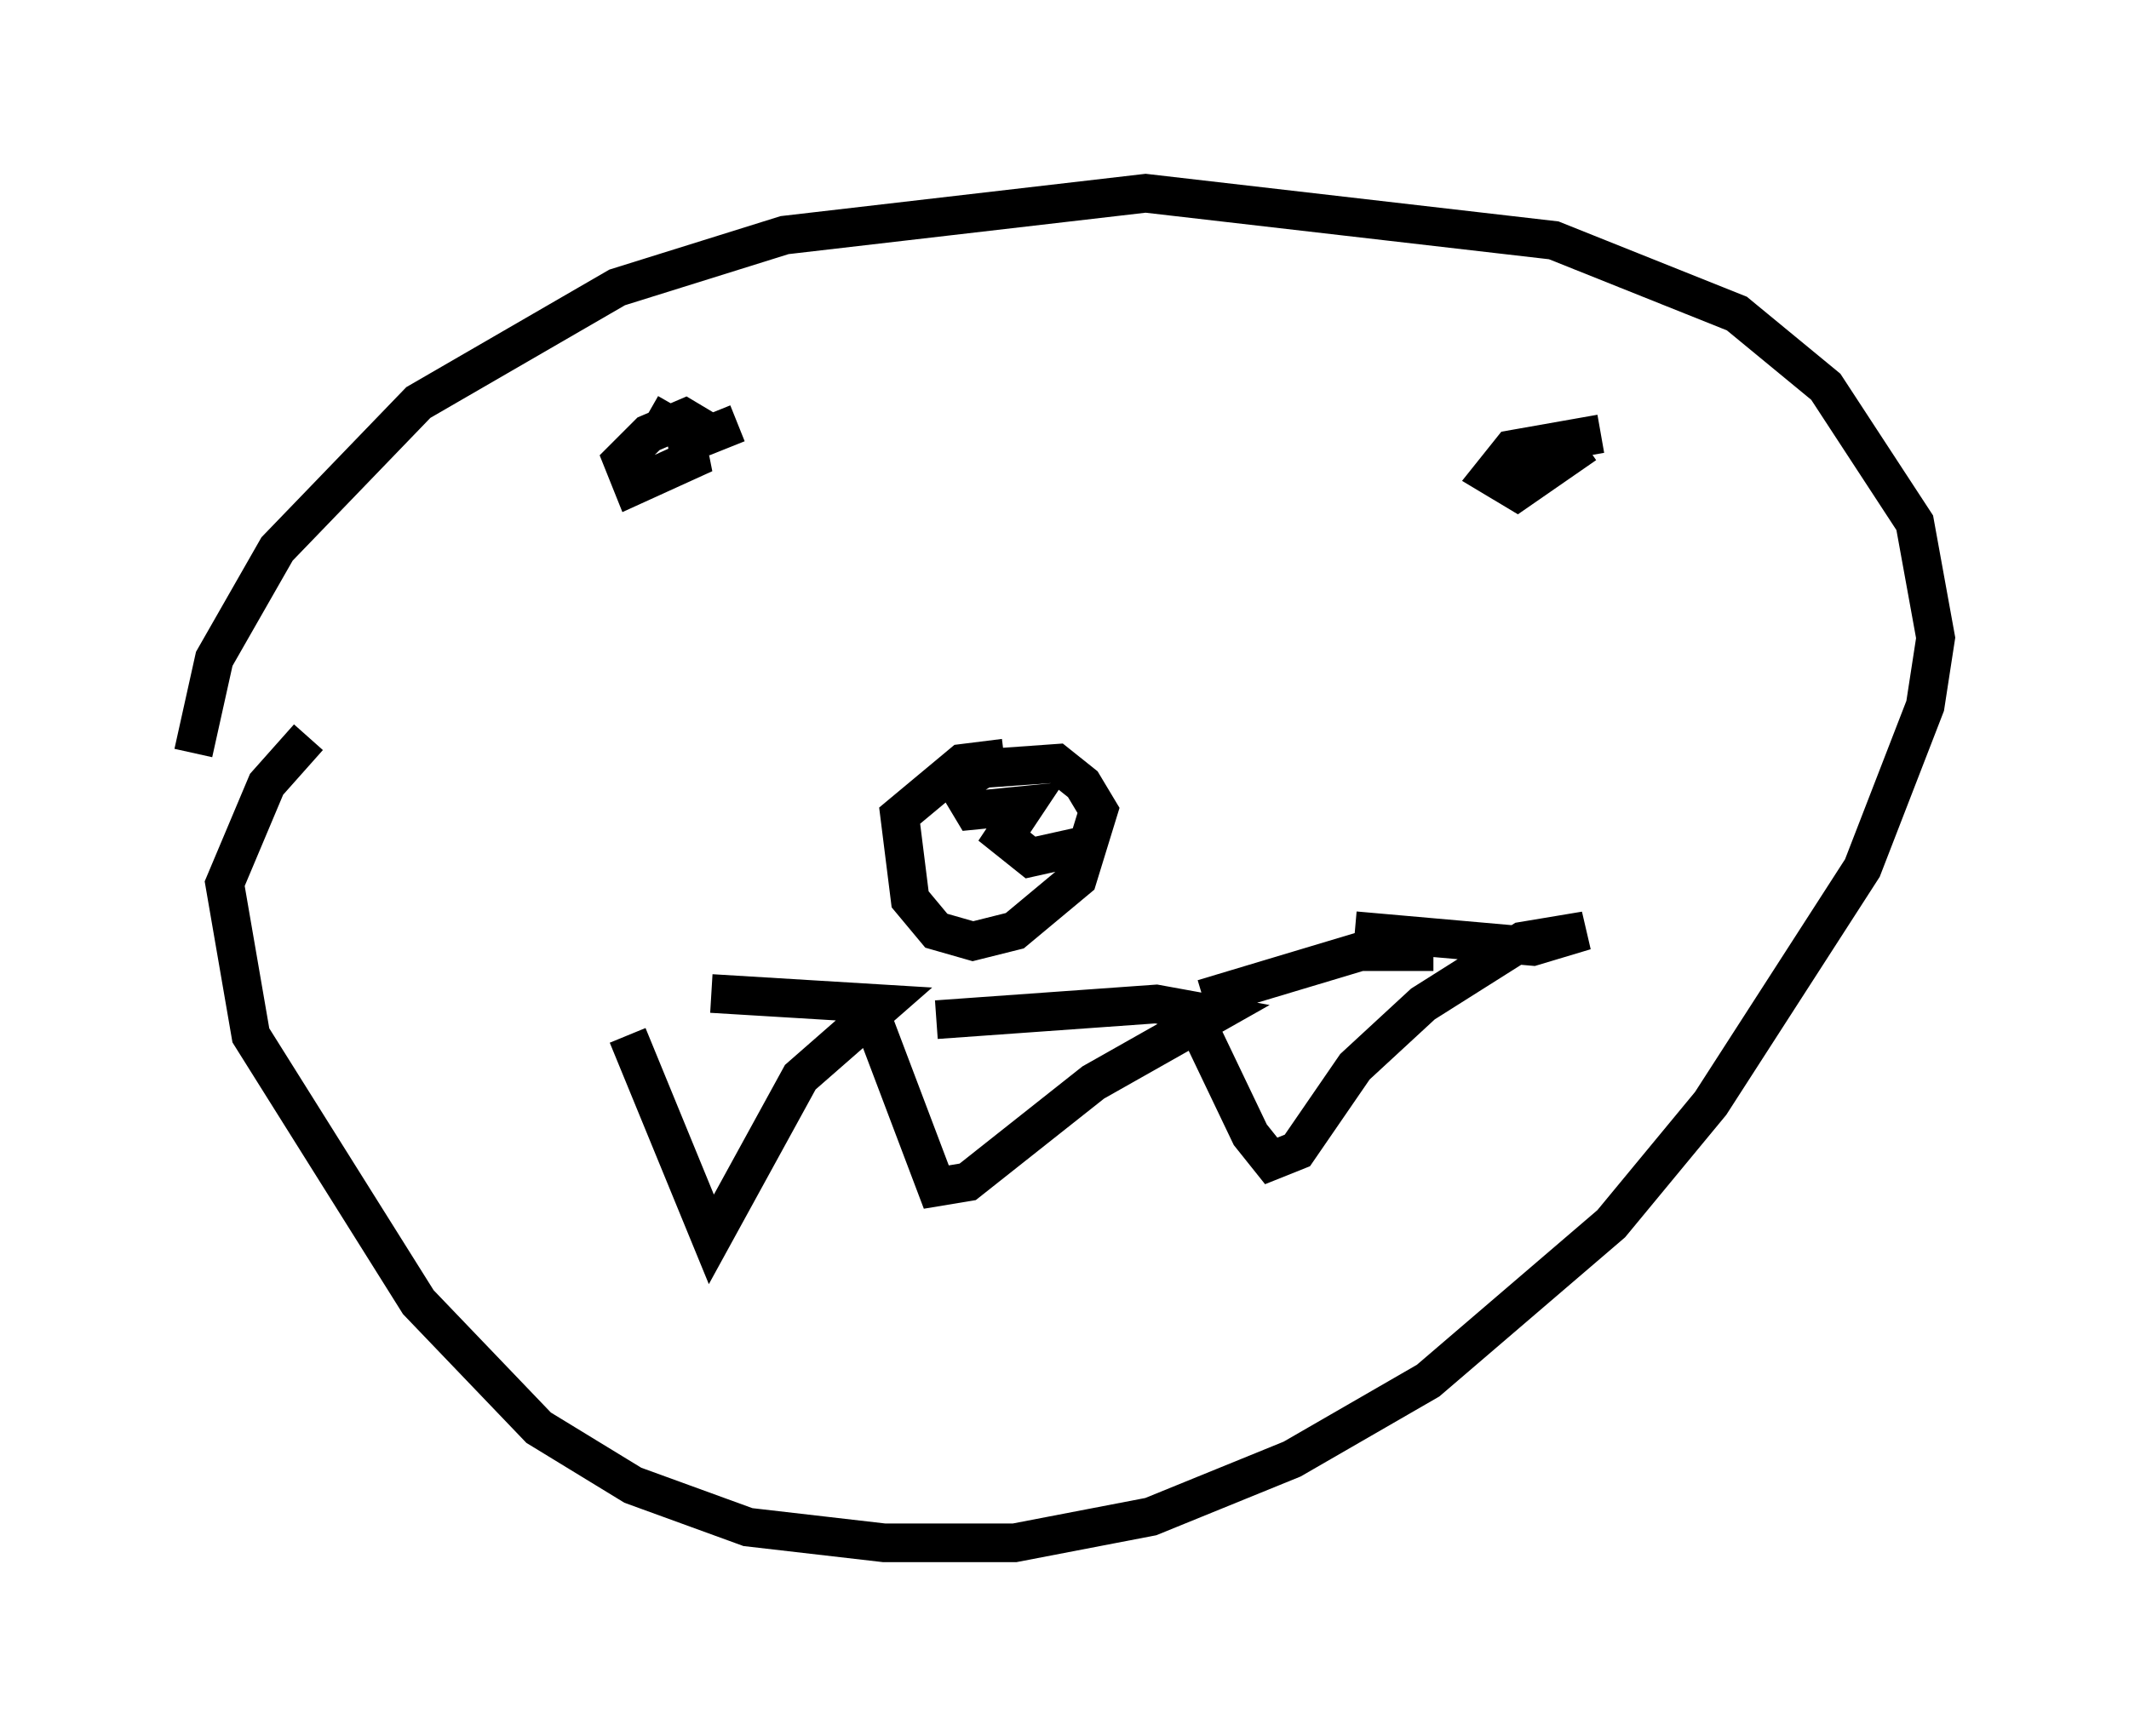 <?xml version="1.0" encoding="utf-8" ?>
<svg baseProfile="full" height="44.912" version="1.1" width="55.06" xmlns="http://www.w3.org/2000/svg" xmlns:ev="http://www.w3.org/2001/xml-events" xmlns:xlink="http://www.w3.org/1999/xlink"><defs /><rect fill="white" height="44.912" width="55.06" x="0" y="0" /><path d="M5.271, 22.05 m-0.271, -2.571 l0.541, -2.436 1.624, -2.842 l3.654, -3.789 5.142, -2.977 l4.33, -1.353 9.337, -1.083 l10.555, 1.218 4.736, 1.894 l2.3, 1.894 2.3, 3.518 l0.541, 2.977 -0.271, 1.759 l-1.624, 4.195 -3.924, 6.089 l-2.571, 3.112 -4.736, 4.059 l-3.518, 2.03 -3.654, 1.488 l-3.518, 0.677 -3.383, 0.0 l-3.518, -0.406 -2.977, -1.083 l-2.436, -1.488 -3.112, -3.248 l-4.33, -6.901 -0.677, -3.924 l1.083, -2.571 1.083, -1.218 m17.997, 0.541 l-1.083, 0.135 -1.624, 1.353 l0.271, 2.165 0.677, 0.812 l0.947, 0.271 1.083, -0.271 l1.624, -1.353 0.541, -1.759 l-0.406, -0.677 -0.677, -0.541 l-1.894, 0.135 -0.677, 0.406 l0.406, 0.677 1.353, -0.135 l-0.541, 0.812 0.677, 0.541 l1.218, -0.271 m-8.796, -10.961 l-0.677, 0.271 -0.677, -0.406 l-0.947, 0.406 -0.677, 0.677 l0.271, 0.677 1.488, -0.677 l-0.135, -0.677 -0.947, -0.541 m24.628, 0.541 l-2.3, 0.406 -0.541, 0.677 l0.677, 0.406 1.759, -1.218 m-24.763, 15.291 l2.165, 5.277 2.3, -4.195 l2.165, -1.894 -4.465, -0.271 m3.924, 0.0 l1.894, 5.007 0.812, -0.135 l3.248, -2.571 3.112, -1.759 l-1.488, -0.271 -5.683, 0.406 m6.631, -0.135 l1.488, 3.112 0.541, 0.677 l0.677, -0.271 1.488, -2.165 l1.759, -1.624 2.571, -1.624 l1.624, -0.271 -1.353, 0.406 l-4.601, -0.406 m2.03, 0.541 l-1.894, 0.0 -4.059, 1.218 " fill="none" stroke="black" stroke-width="1" /></svg>